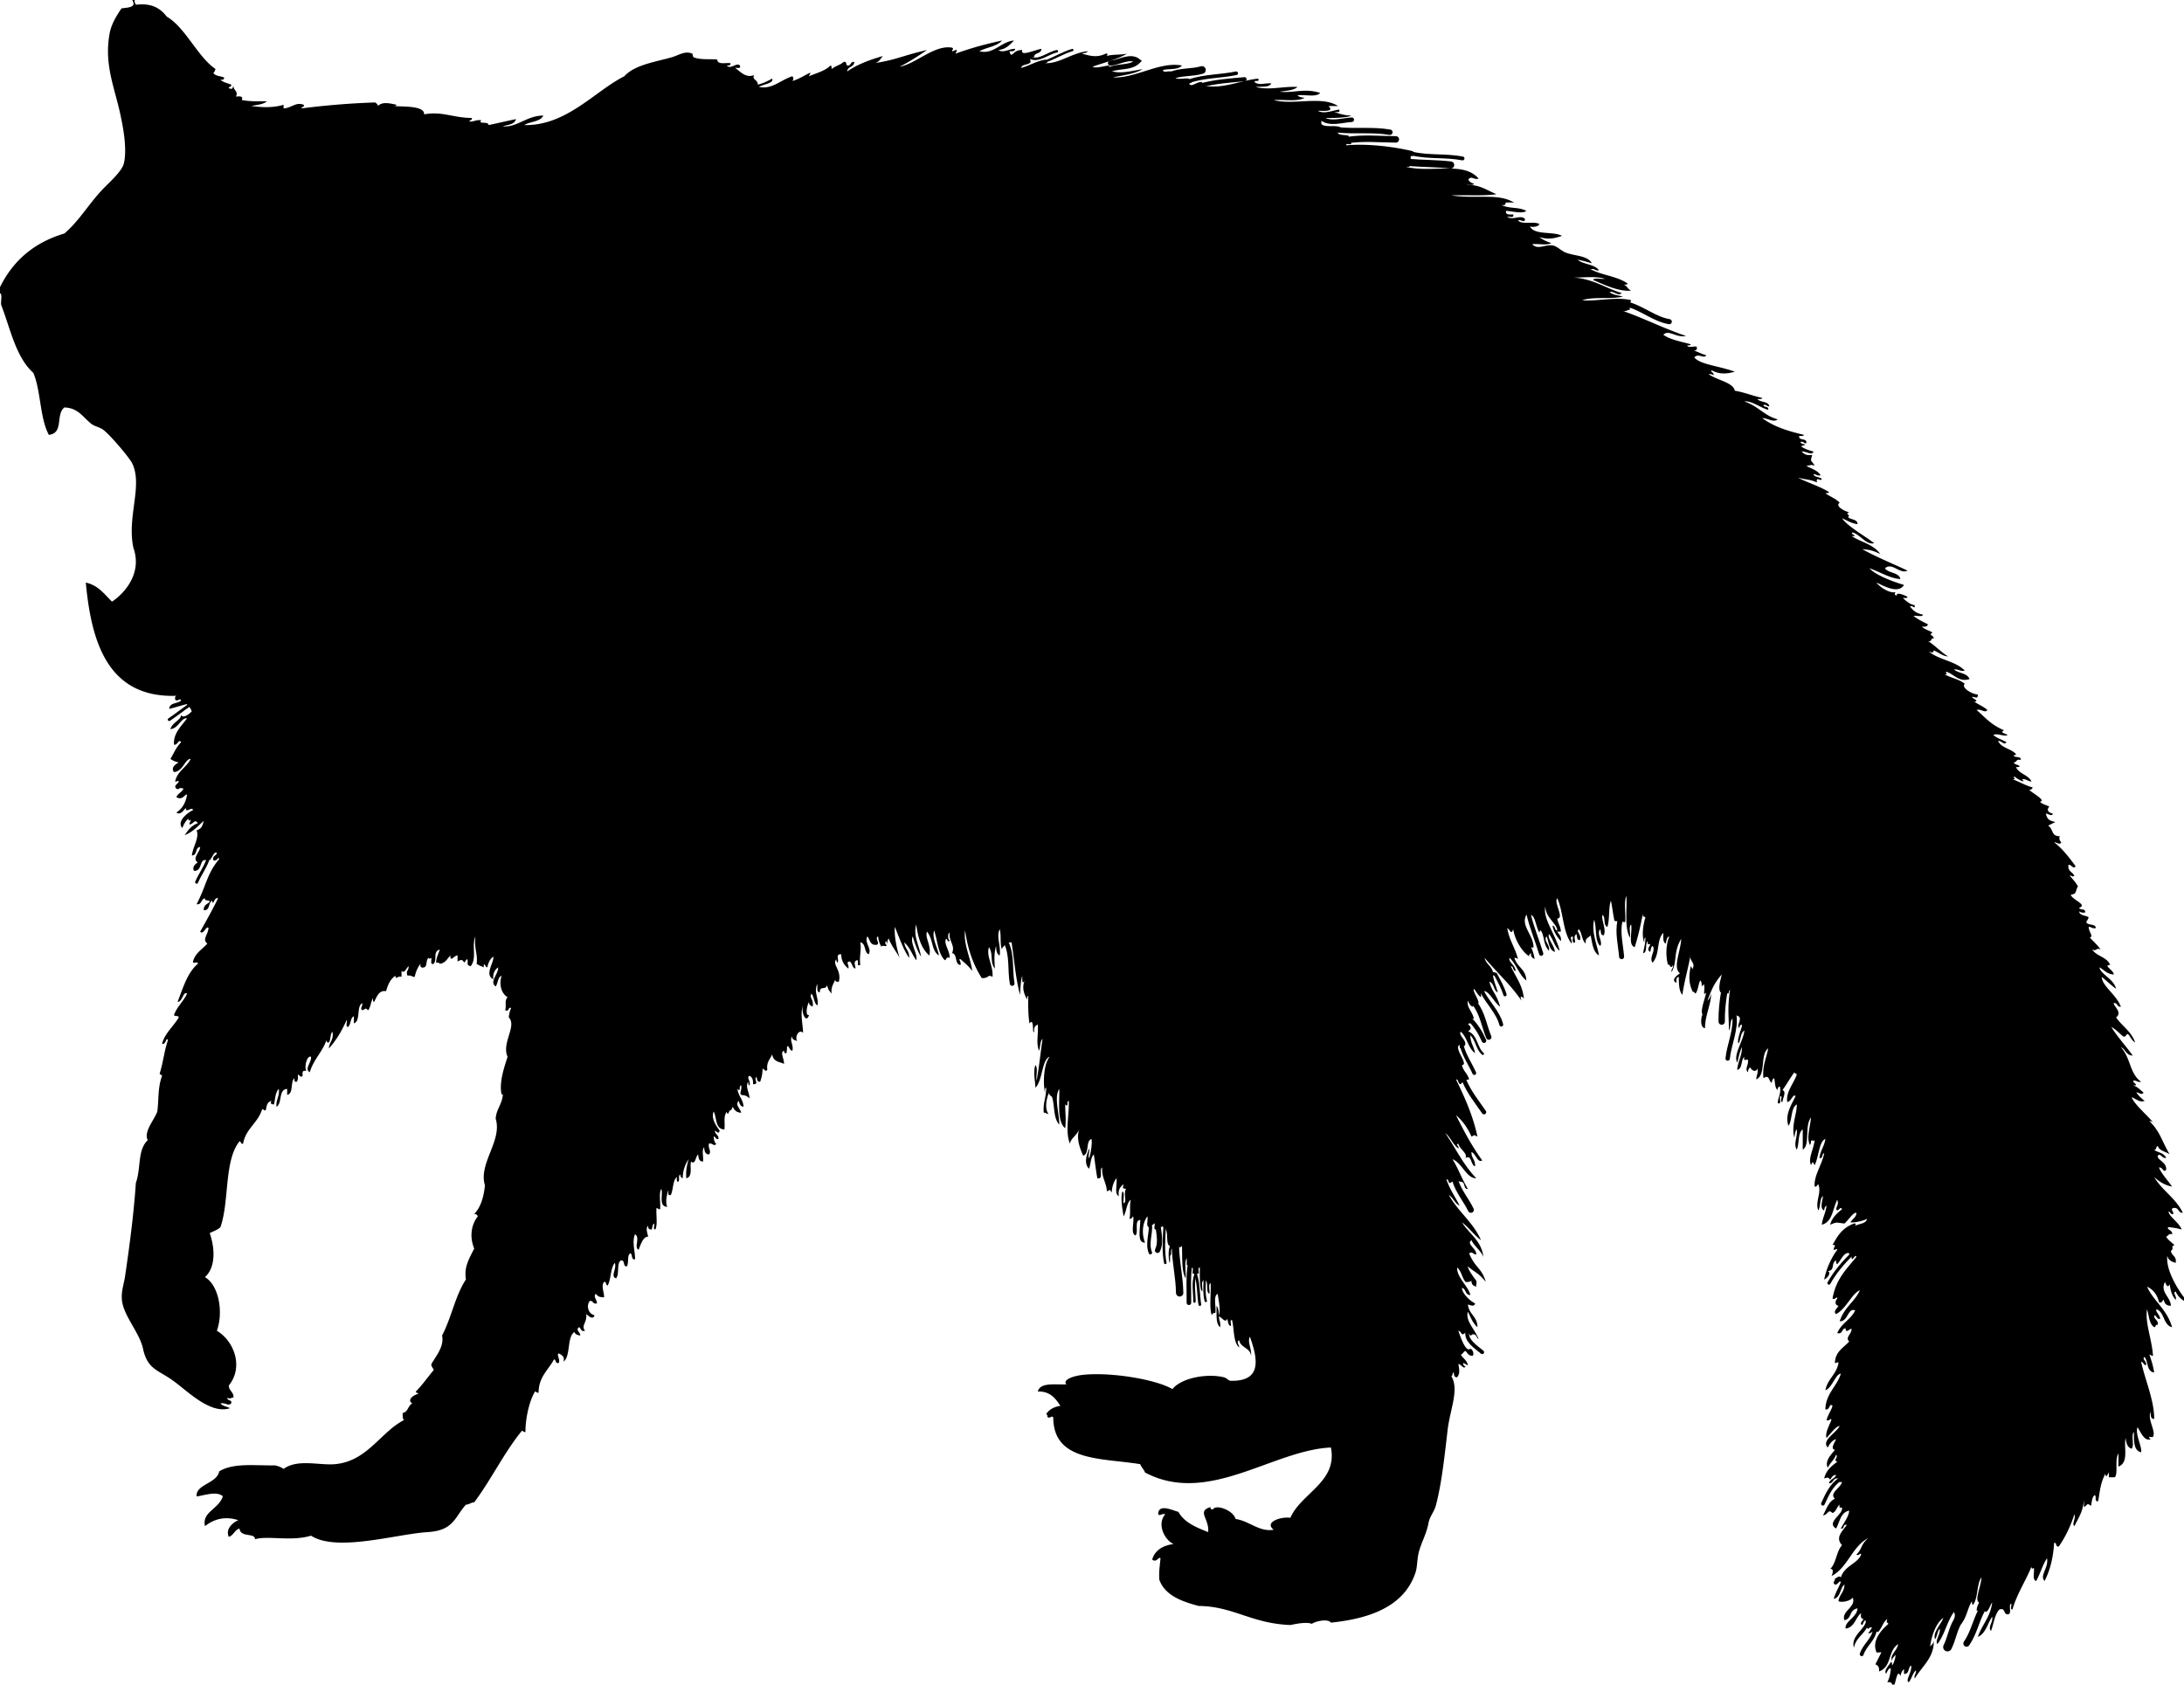 <svg xmlns="http://www.w3.org/2000/svg" xmlns:dc="http://dublincore.org/documents/dcmi-terms/" height="1414" viewBox="0 0 1833 1414" width="1833"><path d="M111 0h2c-.423 2.09.686 2.648 1 4 13.689-1.689 20.784 3.216 26 10 15.58 8.988 26.051 34.04 41 44-.86.807-.594 2.739-2 3 1.421 2.912 5.922 2.745 9 4 .467 2.134-1.429 1.905-3 2 2.292 2.041 5.852 2.815 9 4 .55 2.217-1.91 1.424-2 3 3.135 1.105 2.819.645 4-2-.421 3.698 4.389 4.591 2 9 2.641.025 6.266-.933 5 3 8.935 1.499 14.177.906 21 1-2.919 2.747-8.42 2.914-13 4 8.568 1.072 16.933 1.761 27-1v3c6.747-.278 10.14-5.718 17-3 .55 2.217-1.91 1.424-2 3 17.743-2.275 38.823-4.273 62-5 .65 1.017 2.299 1.034 2 3 3.992-3.656 9.104-2.546 16-1 .282.063-1.421 1.066-2 1 6.744.777 25.312-.589 25 7 14.64-2.894 24.738 3.021 40 3 .55 2.217-1.91 1.424-2 3 3.999.332 5.551-1.783 10-1-3.417 3.71 6.234.417 6 4 7.733-1.6 15.232-3.435 23-5-1.063 4.604-6.681 4.652-11 6 11.637 1.297 20.279-9.05 34-9-2.561 5.439-11.169 4.831-16 8 35.489.681 59.008-28.415 84-41 8.768-9.771 26.78-12.101 40-16 6.017-1.774 10.792-5.557 17-3 .326.134.508 2.789 1 3 5.851 2.513 13.962 1.261 20 2 .14 4.527 6.782 2.551 11 3 .467 2.134-1.429 1.905-3 2 3.233 3.711 8.3-3.012 11 0 1.008 3.008-2.228 1.772-4 2 5.15 3.846 9.197 8.632 16 6-2.349 4.021 3.037 3.597 3 8 4.647-1.019 8.346-2.987 12-5 1.935 3.968-7.897 4.745-11 7 11.129 2.174 17.702-5.589 28-9 1.158 1.479 1.158 2.521 0 4 5.706-1.627 9.975-4.692 15-7 .282 1.615-.945 1.722-1 3 6.283-2.717 13.564-4.436 18-9 1.172.161.843 1.823 1 3 2.768-2.566 7.306-3.361 10-6 2.689-.689 1.933 2.067 3 3 3.541.541 2.459-3.541 6-3-.162 4.504-5.663 3.67-6 8 8.413-5.921 18.938-9.728 30-13-2.02 2.313-3.323 5.344-7 6 18.185-2.719 23.998-6.497 44-11-7.313 5.021-14.728 9.939-23 14 13.177-2.073 29.252-18.613 44-16 1.781.733.145 1.818 0 3 1.794.127 2.109-1.224 4-1 .282 1.615-.945 1.722-1 3 14.219-5.034 23.557-7.524 39-11-4.262 5.071-13.003 5.664-19 9 11.789 3.114 18.009-7.985 29-9-3.417 3.583-6.685 7.315-13 8 3.929 2.883 9.42-1.213 14-1-.147 2.186-2.52 2.147-5 2 .86.807.594 2.739 2 3 1.987-1.046 3.434-4.116 9-4-2.084 5.813 10.557-.095 16-1 .088 4.088-4.954 3.046-6 6v1l-3.638.396L865 52c-1.523 2.811-7.133 1.534-8 5 7.41-1.923 12.734-5.933 21-7l-.5 1.5 1.5.5c-.027.973-1.224.776-2 1 12.014.675 22.576-8.753 36-10-.847 1.486-3.22 1.447-5 2 7.75 2.167 13.026 3.462 20 0 2.558-.044 1.22.743 1 2 4.774-1.559 11.911-.756 17-2-8.332 5.001-19.251 7.416-29 11 2.725 1.679 9.826-.807 14-1l-.444 3.667L934 60c7.008 1.992 17.861-.794 25-2-6.516 4.151-16.271 5.062-25 7 18.996.897 39.367-13.572 58-10-3.313 4.18-12.813 2.307-16 4 .431 2.236 4.929.405 7 1l-.5 3.7L986 65c2.038 2.295 8.305.362 12 1l.25 2 1.75 1c-.027.973-1.225.776-2 1 1.577 4.098 6.391-1.909 11-1l-.5 2.5 2.5.5c15.799 2.794 30.117-4.546 45-6 1.555 3.555-3.396.604-3 3 4.303 2.922 7.752.61 14 1-1.733 3.6-8.176 2.491-13 3 10.715 3.039 23.279-.714 35 0-3.377 2.957-9.524 3.143-15 4 11.865 1.271 20.865-3.184 34 1-3.146 3.855-12.771 1.229-19 2 1.232 1.434 3.438 1.895 6 2-5.714 3.619-17.289 1.377-26 2 16.834 4.516 40.101-3.891 54 5h-8c5.081 4.938-3.603 3.988-9 4 5.506 3.143 12.801-.51 18-1 1.008 3.008-2.228 1.772-4 2 4.127 1.54 8.481 2.852 14 3-1.788 1.568-13.149 2.167-20 2h-5v5c2.852 3.481 12.156.51 16 3l-2.25 2 .25 3c1.978 1.689 6.241 1.092 9 2l-.5 3.5 2.5 2.5c.716 2.715-4.716-.715-4 2 16.661-1.594 39.249.919 56 5l-.5 2 .5 2h-2v2l-1.5 3.357.5 3.643h-3c21.652 5.515 48.536-4.963 61 10-3.914.989-5.807-2.209-8 0-1.828.622 1.728 4.178 4 4-.125 2.208-4.242.425-6 1 11.938.429 15.621 4.164 25 8-11.23 1.655-23.695.566-38 1 21.084 3.359 41.179-2.533 54 7-1.454-1.546-5.119-.881-8-1-1.141.888.618 2.792-4 2 7.257 3.533 13.998 1.39 21 5-2.757 2.739-12.764.187-17 0-.582 3.582 2.96 3.041 6 3 1.026 3.36-3.11 1.557-5 2 4.52 3.363 11.886-2.243 15 2-.848 3.569-2.463.12-6 1 3.188 3.812 13.412.587 18 3-.681 2.669-6.88 2.827-8 2 3.908 7.758 19.43 3.903 27 8-7.071 2.288-11.509 3.27-19 1 2.766 2.234 6.108 3.892 10 5-3.356 2.311-10.983.35-16 1 4.44 5.088 10.916.036 17 1 3.944.625 7.146 4.483 11 6 7.812 3.075 18.408 2.331 22 9-3.908-1.091-7.724-2.276-12-3 4.842 4.158 14.437 3.563 18 9-3.156.489-3.531-1.802-7-1 9.267 5.066 22.709 5.958 31 12-.161 1.172-1.823.843-3 1 2.676.991 3.354 3.979 6 5-10.585.911-22.877-5.118-32-9 1.387-2.28 6.961-.373 10-1-8.735-2.341-16.272-.996-26-1 16.427 1.24 26.496 8.837 40 13-2.836 3.093-6.199-1.744-10-1 2.29 2.709 7.264 2.736 11 4-9.985 2.348-24.797-.13-34 3 10.325 1.314 28.815-3.173 41 0l-1.5 3.875.5 4.125c-2.355-.022-2.944 1.723-6 1 18.297 6.369 34.539 14.794 53 21-8.133 1.89-14.317-5.719-19-1 6.047 4.286 14.959 5.708 23 8-.161 1.172-1.823.843-3 1 .744 2.255 5.609.391 8 1 .599 2.599-.401 3.599-3 3 3.954 1.282 8.788 3.923 11 4-1.492 3.878-6.287-2.02-10 2 4.812 6.029 19.839 6.929 34 12-5.313 1.622-12.646 2.642-19-1-2.953.87 2.32 1.497 1 4-.891-.777-2.258-1.075-4-1 6.423 4.994 20.887 7.001 22 14 8.326 1.34 14.987 4.346 23 6-.31 1.357-2.504.83-4 1 2.382 2.951 9.049 1.618 10 6-2.409.409-2.174-1.826-5-1 .314 2.352 4.74.593 4 4-6.709-1.763-13.943-7.868-20-7 12.089 4.103 16.573 11.939 28 15-3.776 3.058-8.667-1.294-13-1 9.605 6.903 20.237 10.563 35 14-.31 1.357-2.504.83-4 1-.484 4.484 6.854 1.146 6 6-2.409.409-2.174-1.826-5-1 .658 1.342 2.138 1.862 4 2-.227 1.44-2.984.349-3 2 2.815 1.851 6.236 3.097 10 4-.971 3.791-6.273-.453-10 0 3.922 3.629 5.082 2.931 9 3-2.178 6.458-.444 3.964 2 9-3.164-1.374-3.342-.218-7 0 4.162 2.505 9.639 3.695 12 8-3.056.723-3.645-1.022-6-1 .862 2.805 5.206 2.127 7 4-.674 2.766-5.247-2.784-4 3-5.885-2.698-8.959-2.231-16-4 8.415 4.252 18.174 7.16 26 12-.161 1.172-1.823.843-3 1 3.813 2.854 8.838 4.496 12 8-4.119 2.806 3.939 7.094 8 8-4.237 1.717 1.865 2.009-1 4 2.13 2.537 7.903 1.43 8 6-5.301-.699-8.847-3.154-13-5 4.907 7.098 18.369 14.294 27 21-6.688 1.671-11.533-7.122-18-9-3.263 1.028 6.033 3.442-1 3 7.94 5.06 18.854 7.146 24 15-5.747-2.643-8.415-3.586-15-4 12.008 6.658 25.322 12.012 38 18-6.798 3.219-12.627-7.257-19-2 2.936 4.397 11.508 3.159 13 9-7.908-.076-17.635-6.134-26-9 4.851 5.489 18.431 10.898 29 14-4.546 7.49-15.859 1.564-23-2 1.224 2.512 10.557 9.564 16 8-1.119 1.44-1.078 2.44 1 3-.765-3.45 6.166-.545 9 1-.31 1.357-2.504.83-4 1 2.918 2.416 5.456 5.21 10 6 .302 4.085-1.385-.169-4 1 2.739 3.461 4.559 5.562 11 7-.745 2.255-5.609.391-8 1 3.517 2.817 7.749 4.918 12 7-.147 2.186-2.52 2.147-5 2 2.302 2.365 6.133 3.2 9 5-4.048 2.35.797 1.66 1 5-3.081-.748-1.219 3.448-5 2 6.156 3.844 10.779 9.221 17 13-5.289-.378-7.811-3.523-12-5-.901 1.764-.08 2.254-4 1 8.343 6.99 22.711 7.956 30 16-4.118.785-5.132-1.535-9-1 3.715 3.285 11.116 2.884 13 8-8.728 2.799-12.602-3.629-19-6-2.806.013 2.381 2.729-2 2 5.286 3.047 12.515 4.152 17 8-3.248 2.89 5.377 8.587 11 9-.188 4.351-1.739 1.82-5 2 .469 1.217 6.792 3.763 2 4 3.528 2.472 7.882 4.119 11 7-2.087 2.981-5.26-1.328-9 0 7.525 6.631 12.109 12.454 23 17-4.003 2.05.962 2.521 3 4-3.486 1.615-8.373-1.917-12 0 2.979 2.688 7.46 3.874 11 6-1.908 3.113-4.342-1.563-7-1 2.694 5.972 10.952 6.381 15 11-.027.973-1.224.776-2 1 .775 2.558 6.445.222 6 4-4.049-1.382-3.163 2.17-6 2 .91 1.757 3.504 1.829 5 3-.161 1.172-1.823.843-3 1 2.644 5.69 10.318 6.349 13 12-3.181-.153-4.399-2.267-8-2 4.35 4.479-4.51-.405-6-2-2.806.013 2.381 2.729-2 2 5.769 2.231 10.749 5.251 17 7-.437 1.23-1.279 2.054-3 2 3.507 3.219 14.701 9.12 9 10 2.057 1.943 5.214 2.786 8 4-2.586 2.899-1.115 4.958 3 6-1.011 2.816-4.247-.276-6 0 1.416 4.585 2.171 5.671 8 7-1.951 1.049-3.994 2.006-6 3 4.981 3.559 2.068 8.867 10 9-1.272 1.184-.424 3.777 1 5-1.011 2.815-4.247-.276-6 0 7.481 5.755 13.1 13.563 18 20-1.891 3.401-3.506-1.713-6-1-.492 5.64 2.411 4.928 5 9-1.987 1.666-1.271-.091-4 0 3.533 4.024 4.433 4.837 7 9-2.479 4.088-.653 6.444-6 7 .626 4.094 14.548 8.455 7 11 .725 2.275 5.702.298 5 4-2.319.319-3.84-.161-5-1 .464 3.869 5.515 3.152 8 5-1.004 2.822-1.465 2.507-2 4 1.138 3.196 7.719.948 8 5-3.056.723-3.645-1.022-6-1 .031 4.596 4.372 7.808 1 9 3.021 3.312 6.422 6.245 9 10-3.942-1.953-3.058 1.953-7 0 3.5 5.834 12.48 6.187 15 13-6.47-.017 3.363 4.662 3 8-5.698-.302-8.044-3.956-12-6 .926 5.752 12.18 9.813 14 18-4.264-3.07-7.962-6.705-12-10 .064 7.563 12.368 14.962 16 25-3.541.541-2.459-3.541-6-3-.084 2.655 7.611 7.817 2 12 4.997 7.336 12.867 11.8 16 21-2.889-1.445-3.858-4.809-6-7-1.987.013-1.271 2.729-4 2-3.339-2.661-6.082-5.918-10-8 4.431 7.419 11.442 15.051 18 24-5.681.014-5.915-5.418-10-7 8.45 9.087 7.225 22.164 17 29-3.056.723-3.645-1.022-6-1-3.061.764 6.028 4.739-1 4 3.967 1.033 6.16 3.841 9 6-1.011 2.815-4.247-.276-6 0a27.657 27.657 0 0 0 7 7c-4.237 1.645-6.456-1.351-11-3 2.701 6.307 12.363 14.298 18 21-.805-.529-1.623-1.043-3-1 9.292 9.308 10.52 17.228 17 28-3.162-2.505-8.548-2.786-10-7-1.889.111-.694 3.306-3 3 2.032 2.394 8.066 2.116 10 7-3.651.527-4.491-4.391-7-2-1.133 3.496 7.861 5.45 7 12-2.711 2.727-2.488-2.586-6-2 2.011 5.048 6.709 9.902 11 16-6.42-1.246-11.003-4.33-15-8 6.641 11.359 18.228 17.772 24 30-4.191.191-3.091-4.909-8-4-2.931.848.598 3.22 0 5-2.729.729-2.013-1.987-4-2 .462 4.222 8.874 9.113 11 15-5.07-1.367-6.463-1.403-11-2-2.556 1.662 3.902 2.686 3 6-3.19-.857-3.093 1.574-5 2 1.676 2.991 4.577 4.756 7 7-3.875 1.829.288 2.358-3 5 .52 4.146 5.047 4.286 4 10-3.375-.958-6.355-2.311-7-6-1.361 10.913 7.196 25.949 14 35v3c-2.949-2.051-5.556-4.444-7-8-2.964 1.453 1.317 3.9 0 7-2.95-3.05-4.321-7.679-5-13-1.73 3.429-2.93.473-4-2-4.28 8.632 4.738 12.581 5 20-3.779.112-5.377-1.957-6-5-1.57.43-.854 3.146-4 2-1.605-7.044-5.745-11.114-10-13 5.095 11.701 16.734 18.957 21 34-7.571-1.762-6.143-12.524-13-15-1.58 1.323 2.923 5.02 3 8-3.14.473-2.642-2.691-5-3-.256 3.923 3.617 3.717 3 8-2.218-.551-1.424 1.909-3 2-4.267-2.733-4.347-9.653-6-15-1.851 11.199 3.912 24.409 5 39-1.615.282-1.722-.945-3-1 2.063 6.478 2.84 8.562 4 15-6.397-.603-4.972-9.028-8-13-2.916 1.71 2.266 3.64 1 7-2.039-.294-1.961-2.706-4-3 3.438 15.596 10.997 32.291 11 48-3.093.093-2.98-3.02-3-6-2.948 6.554 4.648 16.079 2 21-.427.793-5.73-1.124-2 2-5.215 2.19-8.471-6.178-11-10-2.256 5.754 4.02 16.433 3 21-6.242-1.425-6.116-9.217-6-17-2.768 2.565.694 11.361-2 14-3.637-1.03-4.472-4.861-5-9-1.758 7.724 3.021 20.525-6 24v-11c-3.418 5.617-.112 16.07-3 20h-5v-4c-.854.602-2.575 5.985-3 1-4.08 7.882-4.45 13.635-6 23-3.624.957-1.017-4.316-3-5-2.291 1.709-2.364 5.636-3 9-3.92-2.887-2.53-.771-6 1v-6c-.832 9.862-4.008 13.928-8 22-2.413-1.836 1.371-5.895 0-10-3.19 10.143-7.595 19.072-13 27-3.213.88-1.37-3.296-4-3-.735 12.598-3.48 23.187-8 32-4.511-4.187 3.61-11.237 2-19-3.714 5.62-5.717 12.95-9 19-3.626-.708-1.379-7.288-2-11-1.23 1.117-2.054.871-2-1-4.999 12.334-12.115 22.551-16 36-2.168.169-.453-3.547-1-5-2.822 1.178 1.118 9.118-3 9-3.834.167-1.514-5.82-7-4-4.01 4.324-4.654 12.012-7 18-2.893-3.283 1.937-7.354 1-12-3.897 5.77-5.334 13.999-12 17 3.376-10.291 10.601-16.733 12-29-1.826 2.507-2.463 6.203-5 8l-3.9-1.3-4.1.3c-.101-3.101 1.223-4.777 2-7-4.199-1.473 1.947-14.233 2-21-4.148 5.852-2.728 17.272-7 23-1.172-.161-.844-1.823-1-3-3.609 5.724-4.567 14.1-9 19l-2.625-2.563L1640 1359c.898-2.928.898-3.072 0-6-5.904 7.763-7.878 19.456-14 27-2.16-3.206 2.711-7.922 2-13-2.064 2.269-2.044 6.622-4 9-1.901-6.253 5.053-12.268 7-18-6.578 4.51-10.322 16.893-11 24 1.167-1.5 2.889-2.445 3-5 .348 14.555-9.68 21.261-16 32-.802-3.469 1.489-3.844 1-7-2.846 2.487-3.461 7.205-6 10-3.302-1.048 2.989-8.71 2-14-2.801 1.532-1.27 7.397-6 7v-4c-1.598 1.402-2.555 3.445-3 6-2.34-6.665-3.711 3.742-5 7h-2c-.241-1.759-1.721-2.279-4-2 2.238-4.423 2.295-6.558 3-11-1.136-2.342-3.345 2.561-4 4-2.265-2.982 2.71-7.252 4-10 1.172.161.844 1.823 1 3 1.673-2.327 2.612-5.388 3-9-1.167 1.5-2.889 2.445-3 5-2.412-4.775 4.622-8.689 5-14-8.859 6.285-5.041 19.058-16 23 .537-3.537-.848-5.152-3-6 1.657-3.343 3.343-6.657 5-10-1.136-.347-3.345.327-4 0-3.899-8.729 2.163-17.385 10-24-1.852-1.927-1.832-.79-1-4-3.813 2.521-4.584 8.083-8 11l-2.5-1.5-2.5 1.5c-.805.529-1.623 1.043-3 1 .898-1.768 2.414-2.92 3-5-1.862-.956-3.342 2.995-4 0-3.266 6.067-9.475 9.192-11 17-3.021-9.48 9.46-15.907 10-22-.898-2.704-2.414 2.109-3 3-3.027-1.223.707-3.816 1-5-1.326-.464-2.649-.475-2-5-4.848 3.819-5.357 11.977-13 13-.836-6.335 9.294-9.012 10-17-7.601 1.616-4.261 8.384-11 10-2.879-7.672 10.039-10.965 7-19-1.96 2.744-9.079 4.408-12 3 .661-5.672 5.074-7.593 5-14-3.856 3.144-3.096 10.904-9 12 1.478-5.189 4.095-9.238 6-14-1.193-2.631-3.424 4.713-6 1-.127-1.794 1.225-2.109 1-4 2.08-.565 3.232-2.857 5-1 3.401-10.109 13.518-11.06 17-19-.241-2.578-1.721 1.373-4 0 5.369-5.639 3.392-8.184 10-14-13.771 7.229-17.115 24.885-31 32 .817-.726 2.683-6.921-1-6 5.164-4.836 5.158-14.842 10-20-6.178-6.554.652-12.082 4-17-3.729-1.063-1.583 3.75-5 3 2.726-5.259 6.695-10.041 7-15-7.276 1.39-7.862 9.471-11 15-8.443-5.049 5.494-11.567 5-17-.426-1.952-2.857 1.636-2-3-2.521 1.813-2.843 5.824-6 7-3.921-3.824-3.438 1.393-8 2 2.879-5.121 4.511-11.489 10-14-5.058-4.699 4.819-9.145 6-14h-2l.5-2.5-2.5-.5c-3.942-.275-3.058 4.275-7 4 .796-3.537 5.004-3.663 6-7-2.933.067-3.714 2.286-5 4-1.55-2.276-2.083-1.889-5-1 1.568-6.765 6.131-10.535 11-14-4.004-1.508 1.351-3.681-1-6-1.53 4.47-5.125 6.875-7 11-2.814-5.84 3.229-11.419 6-15-3.777-.948-.817-5.053 1-9-3.57 1.096-5.379 3.954-7 7-5.607-5.809 6.752-11.98 10-18-3.072-.047-7.928 6.721-11 10-1.532-3.896 2.475-10.837 4-15-.241-2.578-1.721 1.373-4 0 1.117-4.549 3.76-7.573 5-12-2.923-2.805-1.936 3.941-6 3 .339-13.392 9.738-19.236 13-30-4.604.411-7.063 11.591-13 14 1.77-9.563 9.383-13.283 11-23-.437-1.484-1.279.395-3 0 .33-9.67 7.293-12.707 12-18-3.436-3.315 1.295-5.405 2-10 .066-2.787-5.136 4.657-5-1-3.642.024-2.126 5.207-7 4 3.194-8.139 11.319-11.347 15-19-6.191-2.835-5.805 9.512-13 9 4.086-12.105 12.453-16.059 17-26-6.722 2.619-11.594 15.734-20 20-2.932-2.038 1.354-5.232 2-7-2.203-.077-3.713-2.9-1-6-.241-2.578-1.721 1.373-4 0 2.878-16.832 12.17-25.03 20-35-.622-3.476-4.178 5.615-4 0l.5-2.5-2.5.5v-1c-4.238-1.559-7.001 6.079-10 9-1.172-.161-.844-1.823-1-3-4.646 2.085-.354 8.089-7 9 3.288 1.132-.293 5.959-3 7 1.631-8.464 5.578-17.67 11-25-.437-1.484-1.279.395-3 0-.466-1.912 3.082-4.305-1-4 3.635-6.328 7.38-14.076 18-18 2.557-.044 1.22.743 1 2 3.243-2.09 9.115-1.552 10-6-1.459 1.162-10.014 3.587-14 3 2.175-3.276 5.243-4.724 5-8-2.812-.448-6.834 6.477-10 9-7.789-.815-5.783-1.498-12 1 1.646-6.021 5.721-9.612 10-13-1.614-3.363-3.166 3.144-5 0 .926-3.923 2.178-3.717 1-8-3.884 7.449-3.938 18.729-13 21 .691-5.975 3.309-10.025 4-16-1.342.658-1.862 2.138-2 4-4.068-1.383-1.223-8.744-1-12-3.102 2.232-1.768 8.898-4 12-2.769-7.813 3.13-14.661 0-22-1.017.649-1.034 2.3-3 2-.884-8.996 6.221-18.363 8-28-2.352.314-.594 4.74-4 4 .757-6.243 4.147-9.853 5-16-5.405 2.066-5.451 15.081-9 22-1.666-2.528-1.553-3.728-3 0-2.788-5.391 2.098-12.934 3-21-.891.615-1.788 1.209-2 0-1.85.15-.613 3.387-2 4-2.814-6.075-.354-12.02 1-23-5.785 6.949-.486 22.964-7 27v-17c-4.33 3.003-2.74 11.926-5 17-3.076-4.779.895-11.078 0-17-1.486 1.514-1.611 4.389-2 7-2.89-10.176 2.127-19.549 2-28-5.22 3.114-3.572 13.094-7 18-3.307-9.652 2.97-18.354 6-25-2.263-2.196-3.721 4.896-7 5-1.318-8.383 5.373-15.437 8-23-.247-1.086-1.988-.678-2-2-3.524 4.809-6.476 10.191-10 15 3.591 1.435.222 6.474 0 10-2.168.169-.453-3.547-1-5-2.983.017 1.41 7.41-3 6 .201-4.799 2.677-7.323 2-13-.013-2.35-2.729.365-2 2-2.579-1.754-2.078-6.589-3-10-1.342.658-1.862 2.138-2 4-2.78-1.587-1.816-7.512-7-4-1.032-10.699 2.553-16.78 4-25-7.034 4.966-1.571 22.429-10 26 .042-3.292 1.688-4.979 1-9-1.564 3.518-4.886 1.403-6-1-1.342.658-1.862 2.138-2 4-3.026-2.45.758-6.509 0-10-.086-1.942-4.281 2.107-3-3-3.094 2.573-1.311 10.022-6 11 .538-7.129 3.942-11.391 4-19-1.99 3.676-2.75 8.583-4 13-3.527-6.855 5.122-17.972 6-27-3.413 1.92-2.817 7.85-5 11-1.332-3.365 1.984-10.657 3-15-.013-2.35-2.729.365-2 2-3.336-1.803 2.718-7.814-1-10l-3.5-1.5-1.5 3.5c-2.262 2.072-1.23 7.437-3 10 .149-10.529-1.453-19.021 1-34-1.44.227-.349 2.984-2 3l-2.658-2.553L1444 833c-2.423-3.797.297-11.006 1-15-5.98 6.885-8.351 12.094-12 22 1.598-1.402 2.555-3.445 3-6 .534 7.878-5.053 18.272-5 29-5.212-.308-2.655-12.406-2-11-2.218-3.858 1.771-12.622 3-19-3.461 4.171-.459-3.254-2-7-2.931 4.628-.799-1.658-3-3-1.767 3.233-1.699 8.301-4 11-.934-.566-1.515-2.78-2-1-3.509-6.935-3.871-12.735-2-22 .01-.045 1.702 1.959 1 3 4.12-6.109-2.912-6.887-1-13-2.061 11.605-5.272 22.061-7 34-2.877-3.124-2.985-9.015-3-15-2.187.147-2.147 2.52-2 5-5.113-2.429.896-6.626 3-8-6.343-4.629.701-19.088 1-29-6.862 11.954-3.065 18.35-8 28-.726-3.059 1.726-2.941 1-6-1.73 4.667-2.93-2.066-4 0-1.905-6.343-2.141-16.065 1-24-2.423.577-2.224 3.776-3 6-2.561-1.105-1.964-5.37-2-9-5.981 6.036-2.647 18.016-9 25-3.381-3.756 3.075-10.433 0-14-1.486.847-1.447 3.22-2 5-2.893-1.603-1.208-3.737 0-6-.426-1.952-2.857 1.636-2-3-2.763 1.903.148 9.481-4 10 .819-4.181 1.951-8.049 2-13-1.357.31-.829 2.504-1 4-2.472-5.828-.653-15.969 1-21-.889-1.141-2.792.618-2-4-1.896 10.104-4.113 19.887-7 29-5.721-1.612-1.872-12.794-3-19-2.288 1.712-.367 7.633-1 11-4.716-7.951-2.397-22.936-3-35-2.32 5.346-.343 14.99-1 22l-4.5-.5-4.5-.5c-1.177-5.49-1.826-11.507-3-17-2.208 6.125-.822 15.844-3 22-3.623-1.044-1.237-8.097-4-10-1.463 3.411 3.489 12.334 1 17-3.034.367-2.076-3.258-3-5-3.482 3.858 2.69 10.817 0 14-4.686-4.314-2.832-15.168-5-22-2.618 9.962 2.435 20.891 4 30-5.028-2.972-5.664-10.336-7-17-1.446 2.22-5.078 2.255-4 7-3.602-2.398-3.009-8.991-6-12-2.567 1.991 2.688 4.578 1 9-3.034.367-2.076-3.258-3-5-2.423 2.287-1.207 3.543-1 7-3.36 1.026-1.557-3.11-2-5-3.568.848-.12 2.463-1 6-7.418-9.248-6.817-26.516-12-38-3.244 3.602 6.266 16.793 0 17 .553 4.113 2.866 6.468 3 11h-3c1.272 2.395 3.651 3.682 3 8-3.074-3.593-5.926-7.407-7-13 2.57.097 1.43 3.903 4 4-.281-5.731-9.885-10.772-10-20-2.421 9.95 8.853 23.704 12 37-4.507-3.16-5.381-9.952-9-14-1.465 4.159 4.576 9.403 5 15-5.136-1.531-4.89-8.444-7-13-2.928 3.646 3.111 6.851 2 12-5.11-5.273-3.598-13.183-7-17-.424-.476-1.198 1.618-1 2-3.448-6.646-3.363-13.492-7-15l-2-.5-2 .5c-4.756 8.813 5.383 16.314 6 26 .044 2.558-.743 1.22-2 1 1.388 2.945 2.358 6.309 3 10-1.753-.914-3.475-1.859-3-5-.795.111-3.031 3.306-1 3-5.476-2.866-12.416-12.911-14-23-1.925 5.011-2.184.715-5-1 1.574 10.093 6.72 16.613 9 26-.805-.529-1.623-1.043-3-1 2.022 7.644 9.815 9.518 10 19-6.156-4.844-8.363-13.637-14-19-1.609 2.983 4.948 6.354 5 11-2.57-.097-1.43-3.903-4-4 4.592 10.026 9.552 15.398 11 27-2.885-2.366-3.315-1.935-2 2-9.479-13.869-19.807-22.706-31-36 1.108 5.225 5.892 6.775 7 12l-4.5 1 4.5 1c.517 5.817 2.842 9.824 4 15-3.637-1.696-2.938-7.729-7-9 2.517 9.462 5.922 9.792 9 21-4.712-3.301-8.87-12.446-13-13l-2.5-.5-.5 2.5v3c-2.77-1.564-3.887-4.78-6-7-1.075 2.449 3.553 7.751 4 12l-3.192.346L1236 845c-2.271-.729-2.991-3.009-4-5-1.167 5.784 3.474 8.373 5 15l-3.5.5.5 3.5c-4.79.188 1.717 1.739 0 5l-2.5 2.5 2.5 2.5c.074 6.259 3.109 9.558 4 15-5.83-4.17-6.59-13.41-12-18-2.574 2.972 6.484 8.119 3 12l-2 .25-1 1.75c-1.172-.161-.844-1.823-1-3-5.335 2.695 8.188 16.735 2 17 .938 5.062 4.838 7.162 6 12l-4.167.833L1226 910c-2.57-.097-1.43-3.903-4-4 7.146 14.854 14.107 29.893 18 48-3.821-1.592-1.179-1.592-5 0-3.176-7.157-7.436-13.231-13-18 7.303 14.775 13.342 25.918 22 38-3.879 2.506-5.465-5.838-9-7-.232 5.231 3.492 6.508 3 12-3.991-1.245-2.584-10.127-8-7 1.852-4.231-5.029-7.361-6-12-2.995.658.956 2.138 0 4-4.667-3.333-6.574-9.426-11-13 9.463 14.09 14.877 26.248 26 38-8.22.21-11.793-12.866-20-16 4.921 7.681 7.023 14.816 13 25-4.237.237-1.763-6.237-6-6l-4.723-1.5L1217 993c-1.889-.111-.694-3.306-3-3 2.679 8.321 7.425 14.575 11 22-4.09-1.91-5.313-6.687-9-9 7.642 14.025 20.448 22.885 27 38-5.923-4.41-10.077-10.59-16-15 5.974 9.693 16.277 15.056 18 29-2.365-5.635-7.445-8.555-10-14-4.744 3.084 4.384 6.901 4 12-3.541-.334-2.459-2.751-6-1 5.203 12.594 10.588 12.075 14 24-6.726-8.229-8.408-7.309-15-13-.103 3.018 6.91 11.745 7 12 .725 1.789-.424 3.571 0 5-2.324-.676-4.2-1.8-4-5-1.16.84-2.681 1.319-5 1-2.958-3.375-3.447-9.22-7-12-.664 7.973 9.993 16.443 11 23-4.437.104-3.474-5.193-7-6-.066 4.086 6.009 10.644 11 13-.577 3.298-3.776 1.434-6 1 .779 8.221 8.025 9.975 8 19-3.78-3.22-5.71-8.29-8-13-2.374 7.588 5.696 14.451 9 23-1.995-1.005-1.578-4.422-5-4-.81.19-.997 1.003-2 1l-2.5-3.5-3.5 2.5c-2.039-.294-1.961-2.706-4-3 .736 2.41 6.116 19.027 10 15 2.218.707 3.322 4.693 2 6-3.517.183-4.304-2.362-6-4-2.039.294-1.961 2.706-4 3 1.828 3.172 5.238 4.762 6 9-1.479-.521-2.521-1.479-4-2-.044 1.711.743 2.59 2 3-1.603 2.809-3.737-2.168-6-2 .569 4.173 1.653 7.462-1 11-2.638.305-2.579-2.088-3-4-1.44.227-.349 2.984-2 3 6.932 11.054-.994 28.017-3 45-2.395 20.273-4.956 45.353-10 64-1.271 4.701-5.111 9.14-6 14-1.719 9.404-5.73 15.95-8 24-1.805 6.402-1.303 12.898-3 18-9.798 29.445-40.223 38.795-71 42-2.482-3.574-12.974-1.195-16 1-4.483-1.804-13.089-.01-18 1-32.769-1.251-48.023-15.77-77-16-12.535-3.395-28.057-8.174-33-22-.479-6.812.486-12.18 1-18-1.512-1.889-3.428 4.231-7 1 2.436-7.897 8.919-11.748 18-13-7.279-3.026-14.475-16.515-7-25-3.458-.813-4.222 1.867-6 0 .306-9.421 12.411-3.021 17-2 4.977 9.023 14.968 13.032 25 17 1.132-11.216-9.887-17.542 2-21-.368 1.701.78 1.887 2 2 2.163-4.68 17.104.601 19 8 11.555 1.621 19.941 11.152 32 9-8.143-6.127 5.43-11.166 14-10 8.994-20.802 39.791-30.034 34-59-48.779 2.15-103.008 49.007-156 21-.932-2.735-3.068-4.265-4-7-32.02-5.313-72.827-1.84-73-39-.91-2.735-3.504 1.774-5-1 .163-1.162-.221-1.779-1-2 2.482-3.852 6.521-6.146 12-7-4.22-6.113-8.389-12.278-19-12 2.083-7.917 14.429-5.57 24-6-3.433-3.934 5.961-7.161 14-8 23.795-2.484 61.643 3.973 75 12 7.347-9.381 28.725-13.372 43-10 2.91.688 3.727 2.953 6 3 24.943.514 23.576-16.286 16-37-2.28 3.983 1.618 10.354 1 16-.782-6.885-8.744-6.589-10-13-2.815 1.011.276 4.247 0 6-5.167-4.5-3.973-15.361-6-23-2.168-.168-.453 3.547-1 5-2.423-.577-2.224-3.776-3-6-1.735 3.896-4.245-1.126-7-2 .042 3.291 1.688 4.979 1 9-3.905-3.095-2.766-11.234-3-18 1.484 1.849 1.916 4.751 2 8 1.616-3.979-.323-12.988-1-18-4.062 1.938-1.093 10.907-2 16-1.711-.044-2.59.743-3 2-2.325-7.009-.34-18.327-1-27-2.27 1.063-.381 6.286-1 9-3.2-1.467-.656-8.678-3-11l-1-3.875-1 3.875c-2.27 1.063-.381 6.286-1 9-2.22-1.137-2.119-13.196-2-20-2.169-.168-.453 3.547-1 5l-2.5.5-2.5-.5c-.547-1.453 1.169-5.169-1-5l-1.25-2.5-2.75.5v-6c-2.313 3.688-.349 11.651-1 17-3.5-6.5-2.623-17.377-3-27-.81.19-.997 1.003-2 1l-3.55-2.8-2.45 3.8c-2.246.42-.027 5.306-2 6 .238 15.4-2.763-4.166 0-8-3.969-1.343-1.051-10.383-4-15l-.5-1.5-1.5.5c-.19-1.135-1.003-.555-1 0l-3-.25-2 2.25c-2.169.169-.453-3.547-1-5-.851-.184-.943.391-1 1h-2.5l-1.5 2c-2.27-1.063-.381-6.286-1-9-4.127 5.183-5.045 14.527-2 22-6.748.543-4.145-10.527-4-19-5.367.3-1.197 10.136-4 13-4.416-1.584-.85-11.15-2-16-1.018.649-1.034 2.3-3 2 .963-6.754-.167-9.45 1-16-3.677 2.99-3.464 9.869-6 14-.993-5.871-2.787-15.609-1-21 2.28 1.387.373 6.961 1 10 3.195-.979-.369-8.146 2-12-1.87-1.158-3.311 1.179-2-4-2.638 2.029-4.847 4.487-4 10-3.999-1.667-1.135-10.198-2-15-2.371 2.962-3.68 6.987-4 12-2.275-3.138-.298-2.472-4-1-.434-7.566-4.51-11.49-4-20-2.907 1.427 1.528 10.195-4 9-1.289-6.378-1.929-13.405-3-20-2.739 2.595-2.482 8.185-4 12-3.632-3.393-2.843-9.064-1-14 3.145-8.424-.355 4.609 1 5 .531.152 3.09-11.629 2-16-5.066 1.935-1.438 12.563-7 14-2.499-6.193-6.171-14.185-3-23-1.733 6.001-7.513 8.422-8 13-4.214-10.207-.557-23.651-1-36-2.251.395.15 6.238-3 3 .029 8.611.854 12.044 0 20-7.256-5.556-4.535-23.644-5-33-4.602 6.985.178 20.875 0 30-5.154-5.809-3.648-15.5-6-23-.251-.8-4.177-2.611-2-5-2.425 4.306-4.745 14.608-1 19-1.794.127-2.109-1.225-4-1-.794-8.461 2.205-13.128 2-21-1.357.31-.83 2.504-1 4-1.49-6.53-1.59-23.29 4-30-6.628 2.047-5.896 20.098-12 26-.237-6.531-2.091-12.982 0-19 2.3 2.366.358 8.976 1 13 2.06-10.675 3.702-26.873 5-35-2.352 1.981-1.704 6.963-3 10-2.632-7.081-.429-12.858-1-22-2.152.848-3.537 2.463-3 6-2.041 2.939.411-12.31-4-7-1.104-6.203-1.186-17.117-1-23-1.172.161-.843 1.823-1 3-2.858-5.169-4.429-10.359-2-16-2.312 4.009-2.069-.389-2-4-1.608 4.393-1.376 10.624-2 16-3.669-14.922-4.361-25.587-7-44l-4.5.25L842 795c-.973.027-.776 1.225-1 2-2.073-4.26-.394-12.273-2-17-3.057 6.413 1.289 14.027 0 22-2.533-1.134-2.901-4.432-3-8-1.875 6.067-1.376 12.975-1 19-4.408-5.305-1.101-12.186-5-18-2.481 7.829 3.816 15.506 3 25-4.026-2.599-2.801 1.279-9 1-7.008-10.992-11.84-24.16-14-40-1.638 10.979 4.54 22.788 6 34-3.598-4.738-6.645-6.952-10-10-2.231.147 1.298 2.52 0 5-4.989-.678-2.182-9.151-7-10 3.016-6.243-2.835-9.863-2-17-1.641-.164-1.641 6.164 0 6-.977 3.313-1.977-1.117-3-1-2.127 4.49 3.317 9.993 3 16-3.146-1.146-2.43 1.57-4 2-5.778-5.555-6.109-16.558-9-25-2.078 6.43 2.955 14.365 4 21-6.531-4.163-4.513-13.423-10-20-1.979 5.335 3.877 11.438 2 20-6.692-5.642-9.6-15.066-11-26-2.697 9.705 2.38 16.892 4 27-3.136-4.864-5.063-10.938-7-17-2.476 5.508 4.61 15.358 3 20-4.062-5.622-4.382-9.393-10-15 .308 5.359 4.458 6.876 4 13-5.183-7.483-8.241-17.092-12-26-.54 7.725 1.366 17.104 4 26-2.815-5.518-6.786-9.881-9-16-1.656-.2-1.086 7.475-2 2-1.274.227-1.311 2.984 0 3 .715 2.716-4.715-.716-4 2-1.673-2.327-2.612-5.388-3-9-3.259 1.645 1.829 5.426-1 7-5.901.901-5.761-4.239-8-7-2.969 5.156 4.192 10.543 1 15-3.966-1.7-2.064-9.269-7-10 1.185 7.18-.915 10.384 0 19-3.936 1.602-.348-4.318-3-4-3 1.71-1.111 3.64-1 7-3.059-.607-2.542-4.791-5-6-3.569.848-.12 2.463-1 6-3.334-2.666-5.862-6.138-6-12-5.169-.131-1.615 3.862-3 7-.142.322-1.67-2.226-1-3-4.073 4.708 4.615 9.169 2 19-2.007.34-3.129-.204-3-2-1.159 3.841-3.832 6.168-3 12-3.222-3.723-2.402-2.887-4-7-1.241 4.593-5.91-.102-6 6-2.86-.14-1.829-4.171-2-7-3.418 6.722 1.574 12.09 0 18-2.961-2.039-2.632-7.368-5-10-1.947 4.174 2.175 4.59 1 11-1.464-.869-3.169-1.497-3-4-1.749 2.698-3.389 11.908 0 11-2.334 7.671-6.882-2.171-5-8-2.673 6.361-.099 16.083 0 23-2.939-3.571-7.289 2.664-5 7-1.486-1.181-4.468-.865-4-4-2.884 2.95 1.404 7.213 0 12-2.348-.318-2.238-3.095-4-4-.882.908-.173 2.951-1 6-1.701.368-1.887-.78-2-2-3.641.956.299 7.224 0 11-4.203-1.997-8.639-1.48-10-8-1.557 4.11-4.902 6.432-4 13-2.039 2.009-1.961-.442-4-1 .034 4.367-.868 7.798-2 11-2.638.305-2.579-2.088-3-4-2.92 1.41 2.745 6.513-3 6 .225-3.558-.674-5.992-3-7-2.805 1.599 1.404 4.501 0 8-1.172-.161-.843-1.823-1-3-2.883 3.929 1.212 9.42 1 14-2.383-2.599-4.408-2.578-7-3-1.633-1.617.893-4.183 0-8-2.251.395.15 6.238-3 3 .45 6.217 4.802 8.531 5 15-2.655-.345-3.375-2.625-4-5-3.427 3.494 1.703 6.914 2 10-3.851-.149-5.754-2.246-7-5-3.149 6.97-.503-1.268-4 6-.172.357-1.416-1.532-1-2-3.099 4.62-1.341 8.752-2 15-7.898-.103-6.282-9.719-9-15-2.531 5.556 2.264 12.384 5 16-.903 3.347-2.237.873-4 0-.003 3.336 3.253 3.414 3 7-2.729.729-2.013-1.987-4-2 .105 2.562.566 4.768 2 6-1.233 3.038-3.439-1.084-6 0-.972 4.096 2.475 6.406 0 9-3.297-.036-3.823-2.844-4-6-2.295 2.038-.362 8.305-1 12-3.297-.036-3.823-2.844-4-6-2.365 1.492-2.133 9.137-6 6-1.305 3.253 1.817 12.784-4 14-.523-6.523.617-11.384 2-16-2.881 4.119-4.871 9.13-5 16-1.23-.437-2.054-1.279-2-3-2.246.42-.027 5.306-2 6-1.357-.31-.83-2.504-1-4-3.552 3.114-2.78 10.553-5 15-3.008 1.008-1.772-2.228-2-4-1.403 3.834-2.732 9.979-1 14-7.695-.247-3.158-11.192-5-15-2.313 3.687-.349 11.651-1 17-1.615.282-1.722-.945-3-1-.515 5.818 1.125 13.791-1 18-2.168.169-.453-3.547-1-5-1.486.848-1.447 3.22-2 5-2.182.182-3.182-.818-3-3-2.477 1.583-.408 6.996 0 9-4.069-.143-6.142 6.089-8 11-4.284-1.771 1.557-10.146-3-13-2.771 5.795.087 14.561 0 21-3.702.702-1.725-4.275-4-5-2.963 1.703-.988 8.346-3 11-3.566.232-1.024-5.643-5-5-3.706 2.627-.9 11.766-4 15-4.953-1.577.862-8.02-1-13-3.807 4.526-2.997 13.67-6 19-1.889-.111-.694-3.306-3-3-2.825 3.217.218 9.072 0 13-3.832-.418-4.383-.141-7-3-2.303 2.421 1.019 4.857 1 8-3.736 1.069-2.85-2.483-6-2-3.299 4.067-1.139 10.945 4 12-1.453 4.423-5.316.249-7-1 .968 7.204-4.639 9.537-1 14-3.726 1.059-3.228-2.105-5-3-3.364 2.158 1.313 4.592 1 7-2.333-.334-4.309-1.025-5-3-6.4 4.934-2.831 19.836-9 25 1.053-4.72-1.717-5.616-4-7-2.228 1.021 1.308 4.598 0 8-3.21.877-2.073-2.594-4-3-4.722 8.944-12.864 14.469-13 28-1.615.282-1.722-.945-3-1-5.111 8.536-8.092 23.476-8 34-1.615.282-1.722-.945-3-1-15.013 18.32-25.725 40.941-40 60-2.833.167-4.167 1.833-7 2-9.449 10.461-10.097 21.655-32 23-26.251 1.612-76.33 17.002-98 3-16.68 5.099-36.25-.257-47 3 .08-5.773-12.206-1.021-13-9-4.184 1.15-4.895 5.771-9 7-2.932-6.535 3.205-11.931 8-14-11.931-3.81-20.963-.48-28 5-2.571-12.255 11.424-13.943 15-25-5.019-5.21-18.901.192-22 0-.828-10.254 16.802-10.463 19-21 12.119-7.285 29.23-4.72 47-5 2.658.676 5.092 1.574 7 3 11.61-8.648 29.966-2.868 43-4 27.279-2.37 38.341-26.954 58-37-1.151-1.182-1.132-3.535-1-6 4.551-.783 4.396-6.27 8-8-4.93-3.065 1.455-7.271 5-8-.248-1.086-1.988-.678-2-2 5.501-5.499 9.922-12.078 15-18-.429-1.904-2.154-2.513-2-5 3.776-6.654 11.023-14.846 9-24 7.755-14.578 11.093-33.574 20-47-1.604-10.395 2.402-16.969 7-26-3.845-9.122-2.924-19.525 3-27-.437-1.23-1.28-2.054-3-2 5.403-5.598 7.946-14.054 9-24-5.707-18.382 14.786-37.575 9-56 .545-8.121 5.354-11.979 6-20-.19-1.135-1.003-.556-1 0-2.324-10.666 2.211-23.115 5-32-5.257-11.441 8.05-25.751 1-33 .246-3.087 1.014-5.652 2-8-3.081-.748-1.219 3.447-5 2 1.246-5.144-.905-7.516 2-11-5.063-2.772-7.469-10.676-5-18-3.389 1.277-3 6.334-5 9-5.658-4.003 2.59-10.491 2-16-2.638 2.029-4.496 4.837-4 10-7.8-3.896.976-14.512 0-19-2.729 1.938-4.221 5.112-5 9-2.092-.327-3.049-5.765-3 0-3.371-1.698-2.9-1.031-6-3 1.241-7.572-2.265-12.838-1-23-3.387 7.859 1.458 18.571-4 25-4.309-.924-1.517-3.153-3-6-.934.732-1.515 1.818-2 3-2.923-2.702-1.935-2.806-6-1v-5c-2.624-.342-6.327 6.349-6 0-2.646 2.688-4.191 6.476-9 7-.162-1.172-1.823-.844-3-1 .134-4.532 2.097-7.236 3-11-5.921 1.962-1.902 7.741-5 12-3.36 1.026-1.557-3.11-2-5-.89.615-1.789 1.209-2 0-2.924 1.076-1.076 6.924-4 8-2.599.599-3.599-.401-3-3-2.501 2.832-3.969 6.698-5 11-2.356.022-2.944-1.723-6-1-1.572-4.678.829-3.322 1-8-2.013 1.337-3.27 6.437-6 4v5c-2.863-1.407-5.458 3.104-5-1-4.36 2.64-6.469 7.531-8 13-5.756-1.046-7.6 4.142-10 9-1.172-.161-.843-1.823-1-3-1.873 2.794-1.894 7.439-4 10-2.88-2.533-1.735-1.034-5 0-2.18-2.091.5-2.854 0-6-5.089 2.91-1.07 14.93-7 17v-6c-3.258 1.408-2.256 7.077-5 9-2.208-.125-.425-4.242-1-6-3.981 9.019-8.761 17.239-15 24 .27-5.396 4.318-7.016 3-14-2.05 1.95-1.286 6.714-3 9-1.701.368-1.887-.78-2-2-3.471 10.195-10.966 16.367-14 27-4.896-2.772 1.666-8.147 1-13-3.159-1.271-5.833 7.749-4 12-3.338-1.004-3.279 1.388-3 4-2.039 2.009-1.961-.442-4-1 .132 2.465.151 4.818-1 6-2.134.467-1.905-1.429-2-3-3.462 3.205-.451 12.883-6 14v-5c-7.582.419-3.879 12.12-9 15-.502-6.168 2.771-8.563 2-15-2.954 2.713-3 8.334-4 13-2.767.17-3.433-1.536-2-3-4.482.969-4.264 5.703-5 8-1.615.282-1.722-.945-3-1-3.404 11.596-13.771 16.229-16 29-2.217.551-1.424-1.909-3-2-13.099 16.234-8.375 50.291-16 72-2.284 2.383-5.896 3.438-9 5 4.42 12.832 5.158 28.707-4 37 11.549 6.68 15.694 29.171 10 45 14.724 8.83 22.495 30.583 10 46 .141 4.525 4.1 5.233 4 10-2.488.109-3.096 1.874-5 0-.75 3.417 4.063 1.271 3 5-2.593 2.475-4.904-.973-9 0 1.767 2.233 5.411 2.589 8 4-17.053 5.546-36.545-15.461-49-24-12.226-8.383-20.365-9.158-24-26-2.665-12.349-13.951-24.868-17-37-2.289-9.104.797-15.808 2-24 3.732-25.425 7.23-51.798 9-78 4.533-12.891 1.161-27.52 10-36-3.67-7.086 5.414-16.712 8-24 1.411-10.2.188-19.496 4-30-.247-1.086-1.988-.678-2-2 2.894-8.777 3.986-19.888 7-28-1.852-3.058-1.498 4.407-5 3 2.66-9.34 9.644-14.356 14-22-.15-1.85-3.386-.613-4-2 2.539-7.128 7.967-11.366 11-18-3.33-2.285-3.733 6.899-8 7 4.605-11.728 8.176-24.49 17-32 .715-2.716-4.715.716-4-2 1.825-7.175 7.84-10.16 12-15-4.515-3.44.45-7.119 1-13-1.913-2.655-4.246 6.308-7 3 5.139-9.194 10.329-18.338 15-28-3.356-1.486-3.988 7.454-5 2-3.314 1.686-1.576 8.424-7 8-.275-4.275 2.903-5.098 5-7-.272-2.062-4.428-.238-4-3-3.447.553-2.43 5.569-7 5 8.703-17.011 8.413-25.143 19-38-.914-2.719-1.859 2.664-5 1-.869-3.869 2.442-3.558 3-6-2.149-2.083-4.105 4.512-6 6l-1.5-.5-1.5.5c-5.864-1.289-2.903 9.057-10 9-2.183-2.477.703-5.947 3-7-5.13-3.612 1.765-8.513 2-13-4.563.104-2.083 7.25-7 7 1.038-7.715 6.467-14.828 4-21 3.703-1.444 4.69-2.649 6-8-3.87 3.326-8.806 9.254-16 12 2.802-4.198 5.823-8.178 11-10-2.62-4.183-3.442.843-7 1-.127-1.794 1.224-2.109 1-4-1.23 1.117-2.054.871-2-1-1.986 2.16-3.251 3.707-5 8-4.934-5.484 4.172-12.764 9-15-.775-3.628-6.445 3.348-6-2-1.774 2.083-4.659 6.611-8 4 4.907-3.094 7.858-8.142 9-15-1.717-.875-3.811 5.446-9 2 1.382-2.951 4.618-4.049 6-7-4.561-1.719-3.16 1.479-6 0-2.693-2.678 1.273-3.802 2-6-.437-1.484-1.28.395-3 0 1.775-8.892 9.579-11.754 13-19-4.585-.234-6.539 10.781-14 11-2.866-3.596 1.399-6.744 4-8-2.373-.641-4.06-.958-7-3 3.46-5.634 4.229-8.883 9-14-2.116-3.322-2.904 3.001-6 2-.519-9.31 5.517-14.851 11-22-4.787-1.099-7.336 8.648-14 9 1.608-5.681 9-7.631 9-12 1.532 3.531 7.116-.809 9-3-.86-.807-.594-2.739-2-3l.5-2.5-2.5.5v-1c-3.865.71-9.264 2.695-15 4 .236-5.431 7.11-4.223 10-7-.91-2.736-3.504 1.775-5-1-.34-2.007.205-3.129 2-3-59.184 2.513-72.414-46.247-77-95 10.432 2.234 15.577 9.756 22 16 11.835-7.935 25.155-24.705 18-45-5.725-26.003 8.027-52.01-1-71-2.155-4.534-17.761-23.069-24-28-3.104-2.454-7.301-3.012-10-5-6.943-5.114-11.071-13.699-23-14-7.554 6.012-.243 21.537-13 23-7.633-14.034-6.601-36.733-13-52-14.777-13.223-19.176-36.824-27-57-.627-3.04 1.28-8.613-1-10v-5c10.88-22.12 28.54-37.46 54-45 13.069-11.114 21.241-26.241 34-39 5.668-5.668 14.601-13.911 16-20 2.717-11.824-.476-29.329-3-41-4.972-22.991-13.763-42.115-9-68 1.374-7.464 5.507-14.439 10-21 6.667-.789 12.579-1.014 9-7z" fill-rule="evenodd"/><g fill="none" stroke="#000" stroke-linecap="round"><path d="M864.362 48.396C871.928 52.01 879.46 44.552 887 43" stroke-width="2.06"/><path d="M877.5 51.5c7.923-2.875 14.54-7.168 22.5-9.5" stroke-width="1.93"/><path d="M932 53c7.397-.575 16.58-6.918 23.163-1.698-6.131 6.233-16.847 3.655-24.607 7.365" stroke-width="4.269"/><path d="M982.5 63.7c8.289-3.816 17.667-2.353 26.25-4.95" stroke-width="6.453"/><path d="M998.25 68c13.015-4.249 26.27-3.815 39.25-6.5" stroke-width="3.058"/><path d="M1044.5 66.5c-12.034 1.066-24.351 1.945-36 5" stroke-width="3.46"/><path d="M1134.5 100.5c-8.236.417-18.612 4.33-25.5-1.5" stroke-width="3.821"/><path d="M1122.75 109c14.545 1.53 29.398-.517 43.75 2" stroke-width="4.553"/><path d="M1171.5 117c-13.372-.076-26.731-1.472-40 .5" stroke-width="5.418"/><path d="M1185.5 129c13.748 3.166 28.288 1.297 42 4" stroke-width="3.216"/><path d="M1217.5 138.5c-11.51-1.332-23.26-1.177-35-2.143" stroke-width="6.01"/><path d="M1367.5 255.875c11.681 3.529 21.371 12.083 33.5 14.125" stroke-width="4.278"/><path d="M1650.5 1379.5c5.898-8.472 7.854-18.844 12.6-27.8" stroke-width="5.396"/><path d="M1634.5 1382.5c3.621-7.114 4.543-15.323 8.875-22.063" stroke-width="7.268"/><path d="M1562.5 1388.5c2.229-7.328 9.74-12.19 11-20" stroke-width="3.253"/><path d="M1529.929 1262.214c3.614-7.735 6.87-15.541 14.571-20.714" stroke-width="3.057"/><path d="M1535 1077c5.143-9.238 11.991-17.231 19.5-24.5" stroke-width="2.637"/><path d="M1455.5 851.5c2.015 12.468-4.366 25.225-5.5 37" stroke-width="3.651"/><path d="M1445 857.5c-.16-8.626.797-17.354 2.342-26.053" stroke-width="5.324"/><path d="M1361 803c-.838-9.751-3.463-20.078-1.5-29.5" stroke-width="4.196"/><path d="M1293.5 800.5c-3.265-11.045-7.893-21.691-10.5-33" stroke-width="3.556"/><path d="M1248.5 817c2.221.174 4.592.006 6.678.799 2.922 5.551 6.118 11.022 7.922 17.102" stroke-width="2.761"/><path d="M1260 860c-2.913-10.869-11.449-18.091-16.5-28.5" stroke-width="3.233"/><path d="M1249.5 870.5c-3.916-9.343-5.216-19.813-11.692-28.154" stroke-width="4.502"/><path d="M1233.5 855.5c5.127 4.956 9.168 11.465 12 18" stroke-width="3.822"/><path d="M1231.5 866.5c7.703 2.371 7.225 13.228 13 18" stroke-width="1.993"/><path d="M1237.357 900.714c-3.32-7.471-8.228-14.397-10.357-22.464" stroke-width="3.145"/><path d="M1245.5 933.5c-5.849-8.484-12.592-16.764-16.667-26.667" stroke-width="3.723"/><path d="M1234.5 1015.5c-4.032-8.342-10.642-15.831-13.223-25" stroke-width="4.986"/><path d="M1244 1135c-5.257-4.481-13.922-9.537-12.5-17.5" stroke-width="3.196"/><path d="M1012 1092c-1.872-6.688-.647-13.935-1-20.875" stroke-width="1.971"/><path d="M1007 1095c-1.314-8.407-.889-17.637-3.5-25.5" stroke-width="2.302"/><path d="M1003.5 1069.5c-2.86 6.99-.912 15.478-1 23" stroke-width="1.994"/><path d="M997.833 1093.5c.151-10.629-.756-21.481.917-32" stroke-width="3.825"/><path d="M990.071 1085.214c-.203-13.681-3.55-26.877-3.621-41.014" stroke-width="6.15"/><path d="M978 1060c-1.846-9.558-1.087-20.554-.5-30.5" stroke-width="2.128"/><path d="M971.5 1049.5c2.926-5.972 1.338-13.363.5-19.75" stroke-width="4.403"/><path d="M965.5 1051.5c-3.109-7.866.644-15.658 0-23.5" stroke-width="2.824"/><path d="M849.5 825.5c-2.046-11.328.17-23.752-5-34.25" stroke-width="3.961"/><path d="M165 740.5c2.818-6.559 7.13-12.266 9.5-19" stroke-width="2.492"/><path d="M142 604c5.845-3.88 11.519-8.508 17.5-12.5" stroke-width="2.406"/></g></svg>